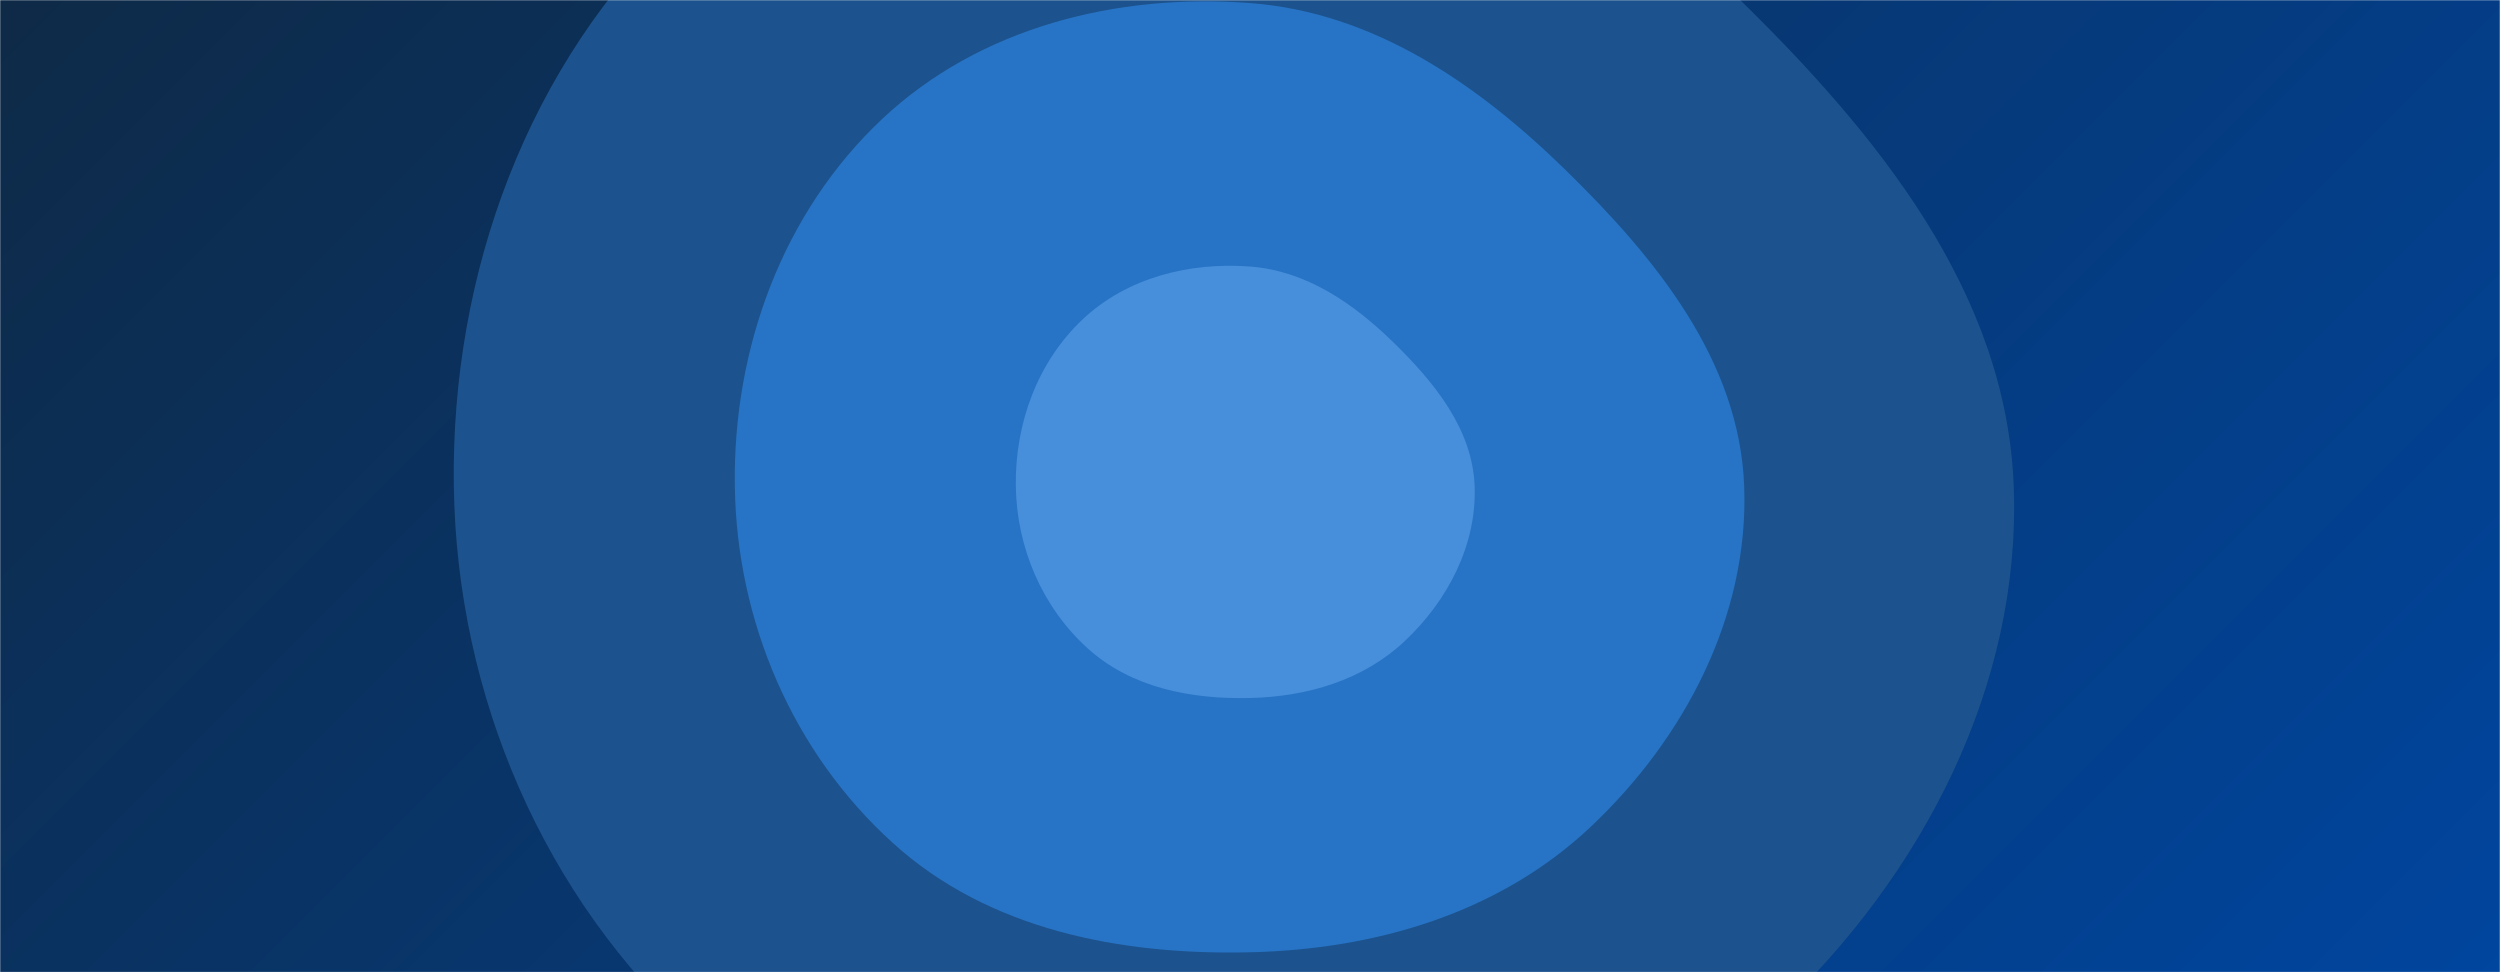 <svg xmlns="http://www.w3.org/2000/svg" version="1.1" xmlns:xlink="http://www.w3.org/1999/xlink" xmlns:svgjs="http://svgjs.com/svgjs" width="1440" height="560" preserveAspectRatio="none" viewBox="0 0 1440 560">
    <g mask="url(&quot;#SvgjsMask1003&quot;)" fill="none">
        <rect width="1440" height="560" x="0" y="0" fill="url(#SvgjsLinearGradient1004)"></rect>
        <path d="M720 694.97C831.96 692.35 941.82 660.12 1023.28 583.28 1107.12 504.2 1164.24 395.19 1159.89 280 1155.64 168.17 1081.15 77.05 1001.15-1.15 922.33-78.19 829.92-141.7 720-150 601.51-158.94 479.59-128.41 392.89-47.11 303.77 36.46 259.64 157.84 261.41 280 263.14 400.46 312.88 516.98 402.2 597.8 487.58 675.08 604.88 697.66 720 694.97" fill="#1c538e"></path>
        <path d="M720 548.51C792.45 546.82 863.53 525.96 916.24 476.24 970.49 425.07 1007.45 354.54 1004.64 280 1001.89 207.64 953.68 148.68 901.92 98.08 850.92 48.23 791.13 7.13 720 1.77 643.33-4.02 564.44 15.74 508.34 68.34 450.68 122.41 422.12 200.95 423.26 280 424.39 357.95 456.57 433.34 514.37 485.63 569.61 535.64 645.51 550.25 720 548.51" fill="#2774c6"></path>
        <path d="M720 402.05C752.93 401.28 785.24 391.8 809.2 369.2 833.86 345.94 850.66 313.88 849.38 280 848.13 247.11 826.22 220.31 802.69 197.31 779.51 174.65 752.33 155.97 720 153.53 685.15 150.9 649.29 159.88 623.79 183.79 597.58 208.37 584.6 244.07 585.12 280 585.63 315.43 600.26 349.7 626.53 373.47 651.64 396.2 686.14 402.84 720 402.05" fill="#488fdb"></path>
    </g>
    <defs>
        <mask id="SvgjsMask1003">
            <rect width="1440" height="560" fill="#ffffff"></rect>
        </mask>
        <linearGradient x1="15.28%" y1="-39.29%" x2="84.72%" y2="139.29%" gradientUnits="userSpaceOnUse" id="SvgjsLinearGradient1004">
            <stop stop-color="#0e2a47" offset="0"></stop>
            <stop stop-color="#00459e" offset="1"></stop>
        </linearGradient>
    </defs>
</svg>